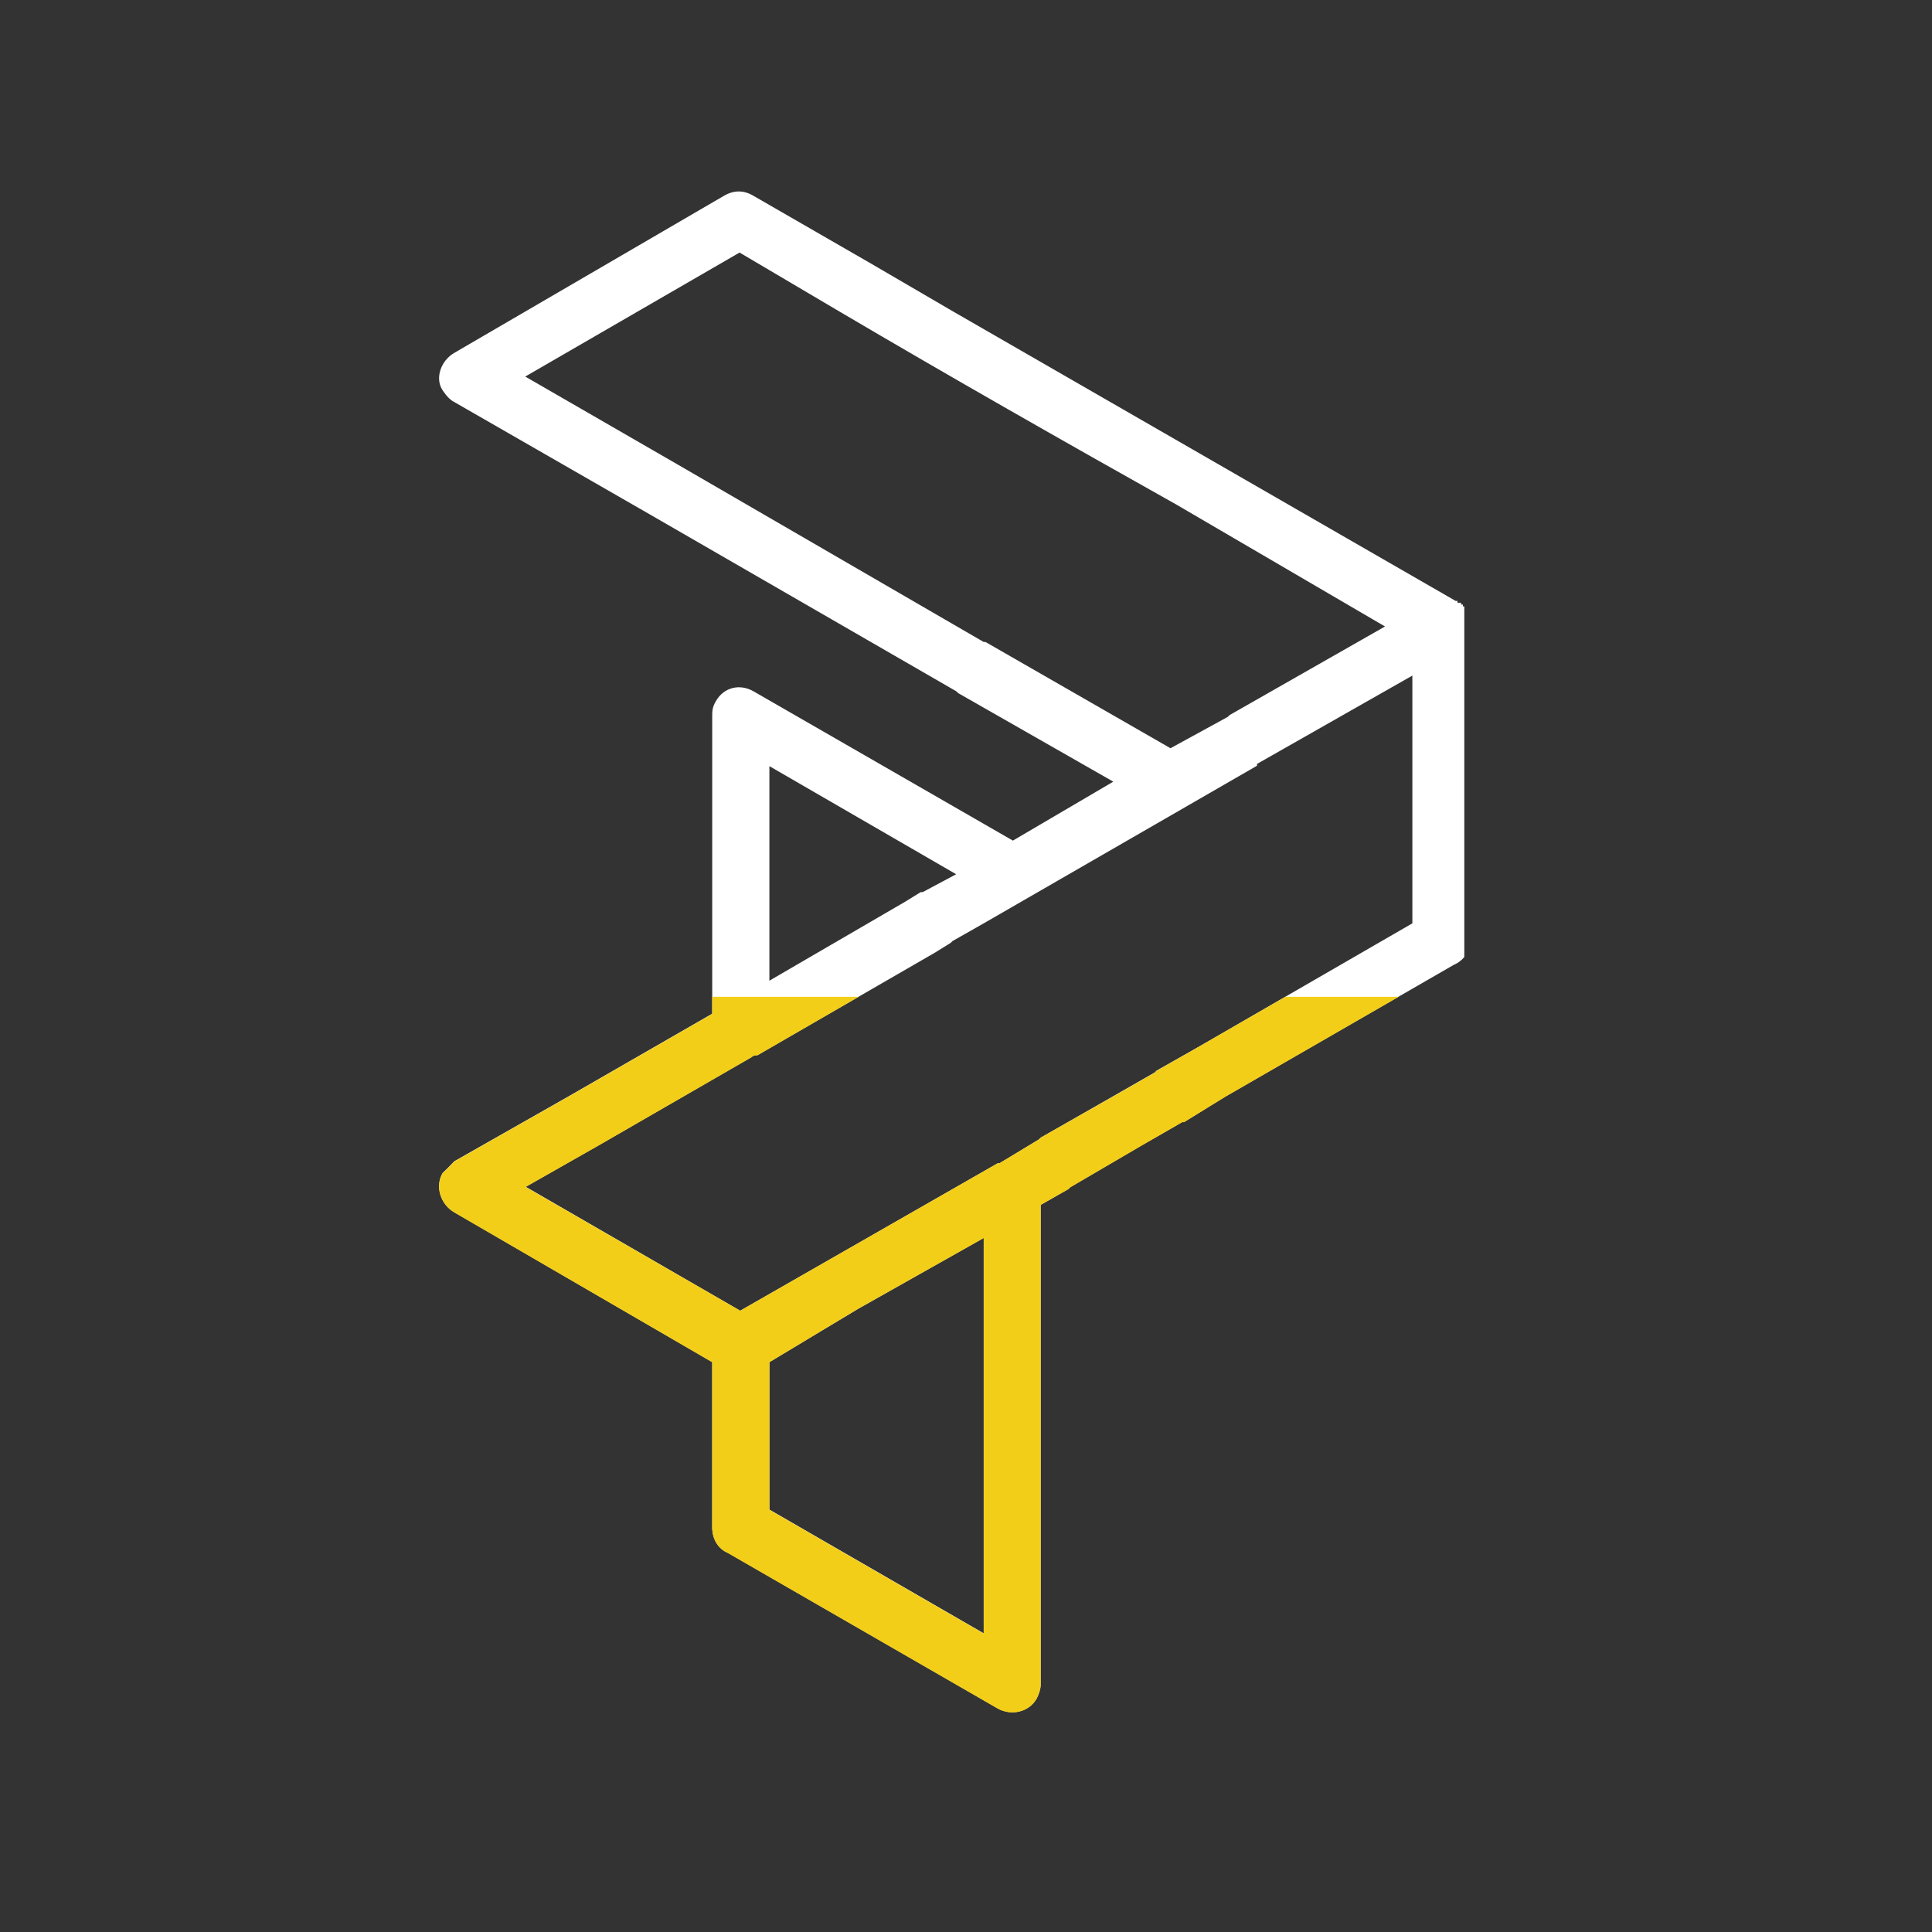 <svg xmlns="http://www.w3.org/2000/svg" xmlns:xlink="http://www.w3.org/1999/xlink" width="50" zoomAndPan="magnify" viewBox="0 0 37.5 37.5" height="50" preserveAspectRatio="xMidYMid meet" version="1.0"><rect x="0" y="0" width="37.5" height="37.5" fill="#333333" stroke="none"/><defs><clipPath id="ac57fe8543"><path d="M 8.438 3.699 L 28.422 3.699 L 28.422 33.289 L 8.438 33.289 Z M 8.438 3.699 " clip-rule="nonzero"/></clipPath><clipPath id="c3a192bf47"><path d="M 8.438 19.348 L 28.422 19.348 L 28.422 33.289 L 8.438 33.289 Z M 8.438 19.348 " clip-rule="nonzero"/></clipPath></defs><g clip-path="url(#ac57fe8543)"><path fill="#ffffff" d="M 22.832 9.793 C 20.652 8.57 18.441 7.312 16.301 6.051 L 14.355 4.902 L 10.195 7.309 L 13.172 9.027 L 19.094 12.461 L 19.129 12.461 L 22.719 14.523 L 23.832 13.914 L 23.867 13.879 L 26.883 12.16 Z M 28.219 18.727 L 23.789 21.281 L 22.984 21.777 L 22.949 21.777 L 22.148 22.238 L 20.773 23.043 L 20.738 23.078 L 20.199 23.387 C 20.199 26.48 20.199 29.566 20.199 32.703 C 20.199 32.777 20.164 32.891 20.121 32.969 C 19.969 33.234 19.625 33.309 19.359 33.156 L 14.129 30.141 C 13.941 30.062 13.824 29.875 13.824 29.645 C 13.824 28.574 13.824 27.508 13.824 26.438 L 8.82 23.531 C 8.555 23.379 8.438 23.035 8.59 22.77 C 8.668 22.695 8.746 22.617 8.82 22.539 L 11.035 21.281 L 13.824 19.676 L 13.824 13.914 C 13.824 13.801 13.824 13.727 13.898 13.605 C 14.051 13.34 14.359 13.266 14.625 13.418 L 19.66 16.316 L 21.609 15.172 L 18.598 13.453 L 18.562 13.418 L 12.605 9.98 L 8.82 7.805 C 8.746 7.77 8.668 7.691 8.59 7.574 C 8.438 7.344 8.555 7 8.82 6.848 L 14.051 3.801 C 14.242 3.688 14.438 3.688 14.625 3.801 L 16.875 5.098 L 18.516 6.055 L 28.254 11.664 L 28.289 11.664 L 28.289 11.699 L 28.359 11.699 L 28.359 11.734 L 28.395 11.734 L 28.395 11.77 L 28.43 11.77 L 28.43 11.844 L 28.465 11.844 L 28.465 11.914 L 28.5 11.914 L 28.5 12.02 L 28.535 12.02 L 28.535 18.195 C 28.559 18.453 28.406 18.648 28.219 18.727 Z M 23.25 20.328 L 27.414 17.922 L 27.414 13.113 L 24.398 14.828 L 24.398 14.863 L 19.094 17.922 L 18.488 18.266 L 18.453 18.301 L 18.145 18.492 L 14.703 20.48 C 14.668 20.48 14.625 20.48 14.59 20.516 L 11.613 22.234 L 10.203 23.035 L 14.367 25.441 L 19.367 22.578 L 19.402 22.578 L 20.164 22.117 L 20.199 22.082 L 21.609 21.277 L 22.414 20.816 L 22.449 20.781 Z M 19.094 24.027 L 16.652 25.406 L 14.934 26.438 C 14.934 27.395 14.934 28.344 14.934 29.301 L 19.094 31.703 C 19.094 29.148 19.094 26.59 19.094 24.027 Z M 18.559 16.969 L 14.934 14.871 L 14.934 19.035 L 17.566 17.504 L 17.871 17.316 L 17.91 17.316 Z M 18.559 16.969 " fill-opacity="1" fill-rule="nonzero"/></g><g clip-path="url(#c3a192bf47)"><path fill="#f3ce18" d="M 22.832 9.797 C 20.652 8.574 18.441 7.316 16.301 6.055 L 14.355 4.906 L 10.195 7.312 L 13.172 9.027 L 19.094 12.465 L 19.129 12.465 L 22.719 14.527 L 23.832 13.918 L 23.867 13.883 L 26.883 12.164 Z M 28.219 18.73 L 23.789 21.285 L 22.984 21.781 L 22.949 21.781 L 22.148 22.242 L 20.773 23.047 L 20.738 23.082 L 20.199 23.387 C 20.199 26.48 20.199 29.57 20.199 32.707 C 20.199 32.781 20.164 32.895 20.121 32.973 C 19.969 33.238 19.625 33.312 19.359 33.16 L 14.129 30.145 C 13.941 30.066 13.824 29.879 13.824 29.648 C 13.824 28.578 13.824 27.508 13.824 26.441 L 8.82 23.535 C 8.555 23.383 8.438 23.039 8.59 22.773 C 8.668 22.699 8.746 22.621 8.82 22.543 L 11.035 21.285 L 13.824 19.68 L 13.824 13.918 C 13.824 13.805 13.824 13.73 13.898 13.609 C 14.051 13.344 14.359 13.27 14.625 13.422 L 19.66 16.32 L 21.609 15.176 L 18.598 13.457 L 18.562 13.422 L 12.605 9.984 L 8.82 7.805 C 8.746 7.77 8.668 7.695 8.59 7.578 C 8.438 7.348 8.555 7.004 8.82 6.852 L 14.051 3.805 C 14.242 3.691 14.438 3.691 14.625 3.805 L 16.875 5.102 L 18.516 6.059 L 28.254 11.668 L 28.289 11.668 L 28.289 11.703 L 28.359 11.703 L 28.359 11.738 L 28.395 11.738 L 28.395 11.773 L 28.43 11.773 L 28.43 11.844 L 28.465 11.844 L 28.465 11.918 L 28.5 11.918 L 28.5 12.023 L 28.535 12.023 L 28.535 18.199 C 28.559 18.457 28.406 18.652 28.219 18.73 Z M 23.25 20.328 L 27.414 17.926 L 27.414 13.113 L 24.398 14.832 L 24.398 14.867 L 19.094 17.926 L 18.488 18.27 L 18.453 18.305 L 18.145 18.492 L 14.703 20.484 C 14.668 20.484 14.625 20.484 14.59 20.52 L 11.613 22.238 L 10.203 23.039 L 14.367 25.441 L 19.367 22.578 L 19.402 22.578 L 20.164 22.117 L 20.199 22.082 L 21.609 21.281 L 22.414 20.82 L 22.449 20.785 Z M 19.094 24.031 L 16.652 25.406 L 14.934 26.441 C 14.934 27.398 14.934 28.348 14.934 29.305 L 19.094 31.707 C 19.094 29.152 19.094 26.594 19.094 24.031 Z M 18.559 16.969 L 14.934 14.875 L 14.934 19.035 L 17.566 17.508 L 17.871 17.32 L 17.91 17.32 Z M 18.559 16.969 " fill-opacity="1" fill-rule="nonzero"/></g></svg>